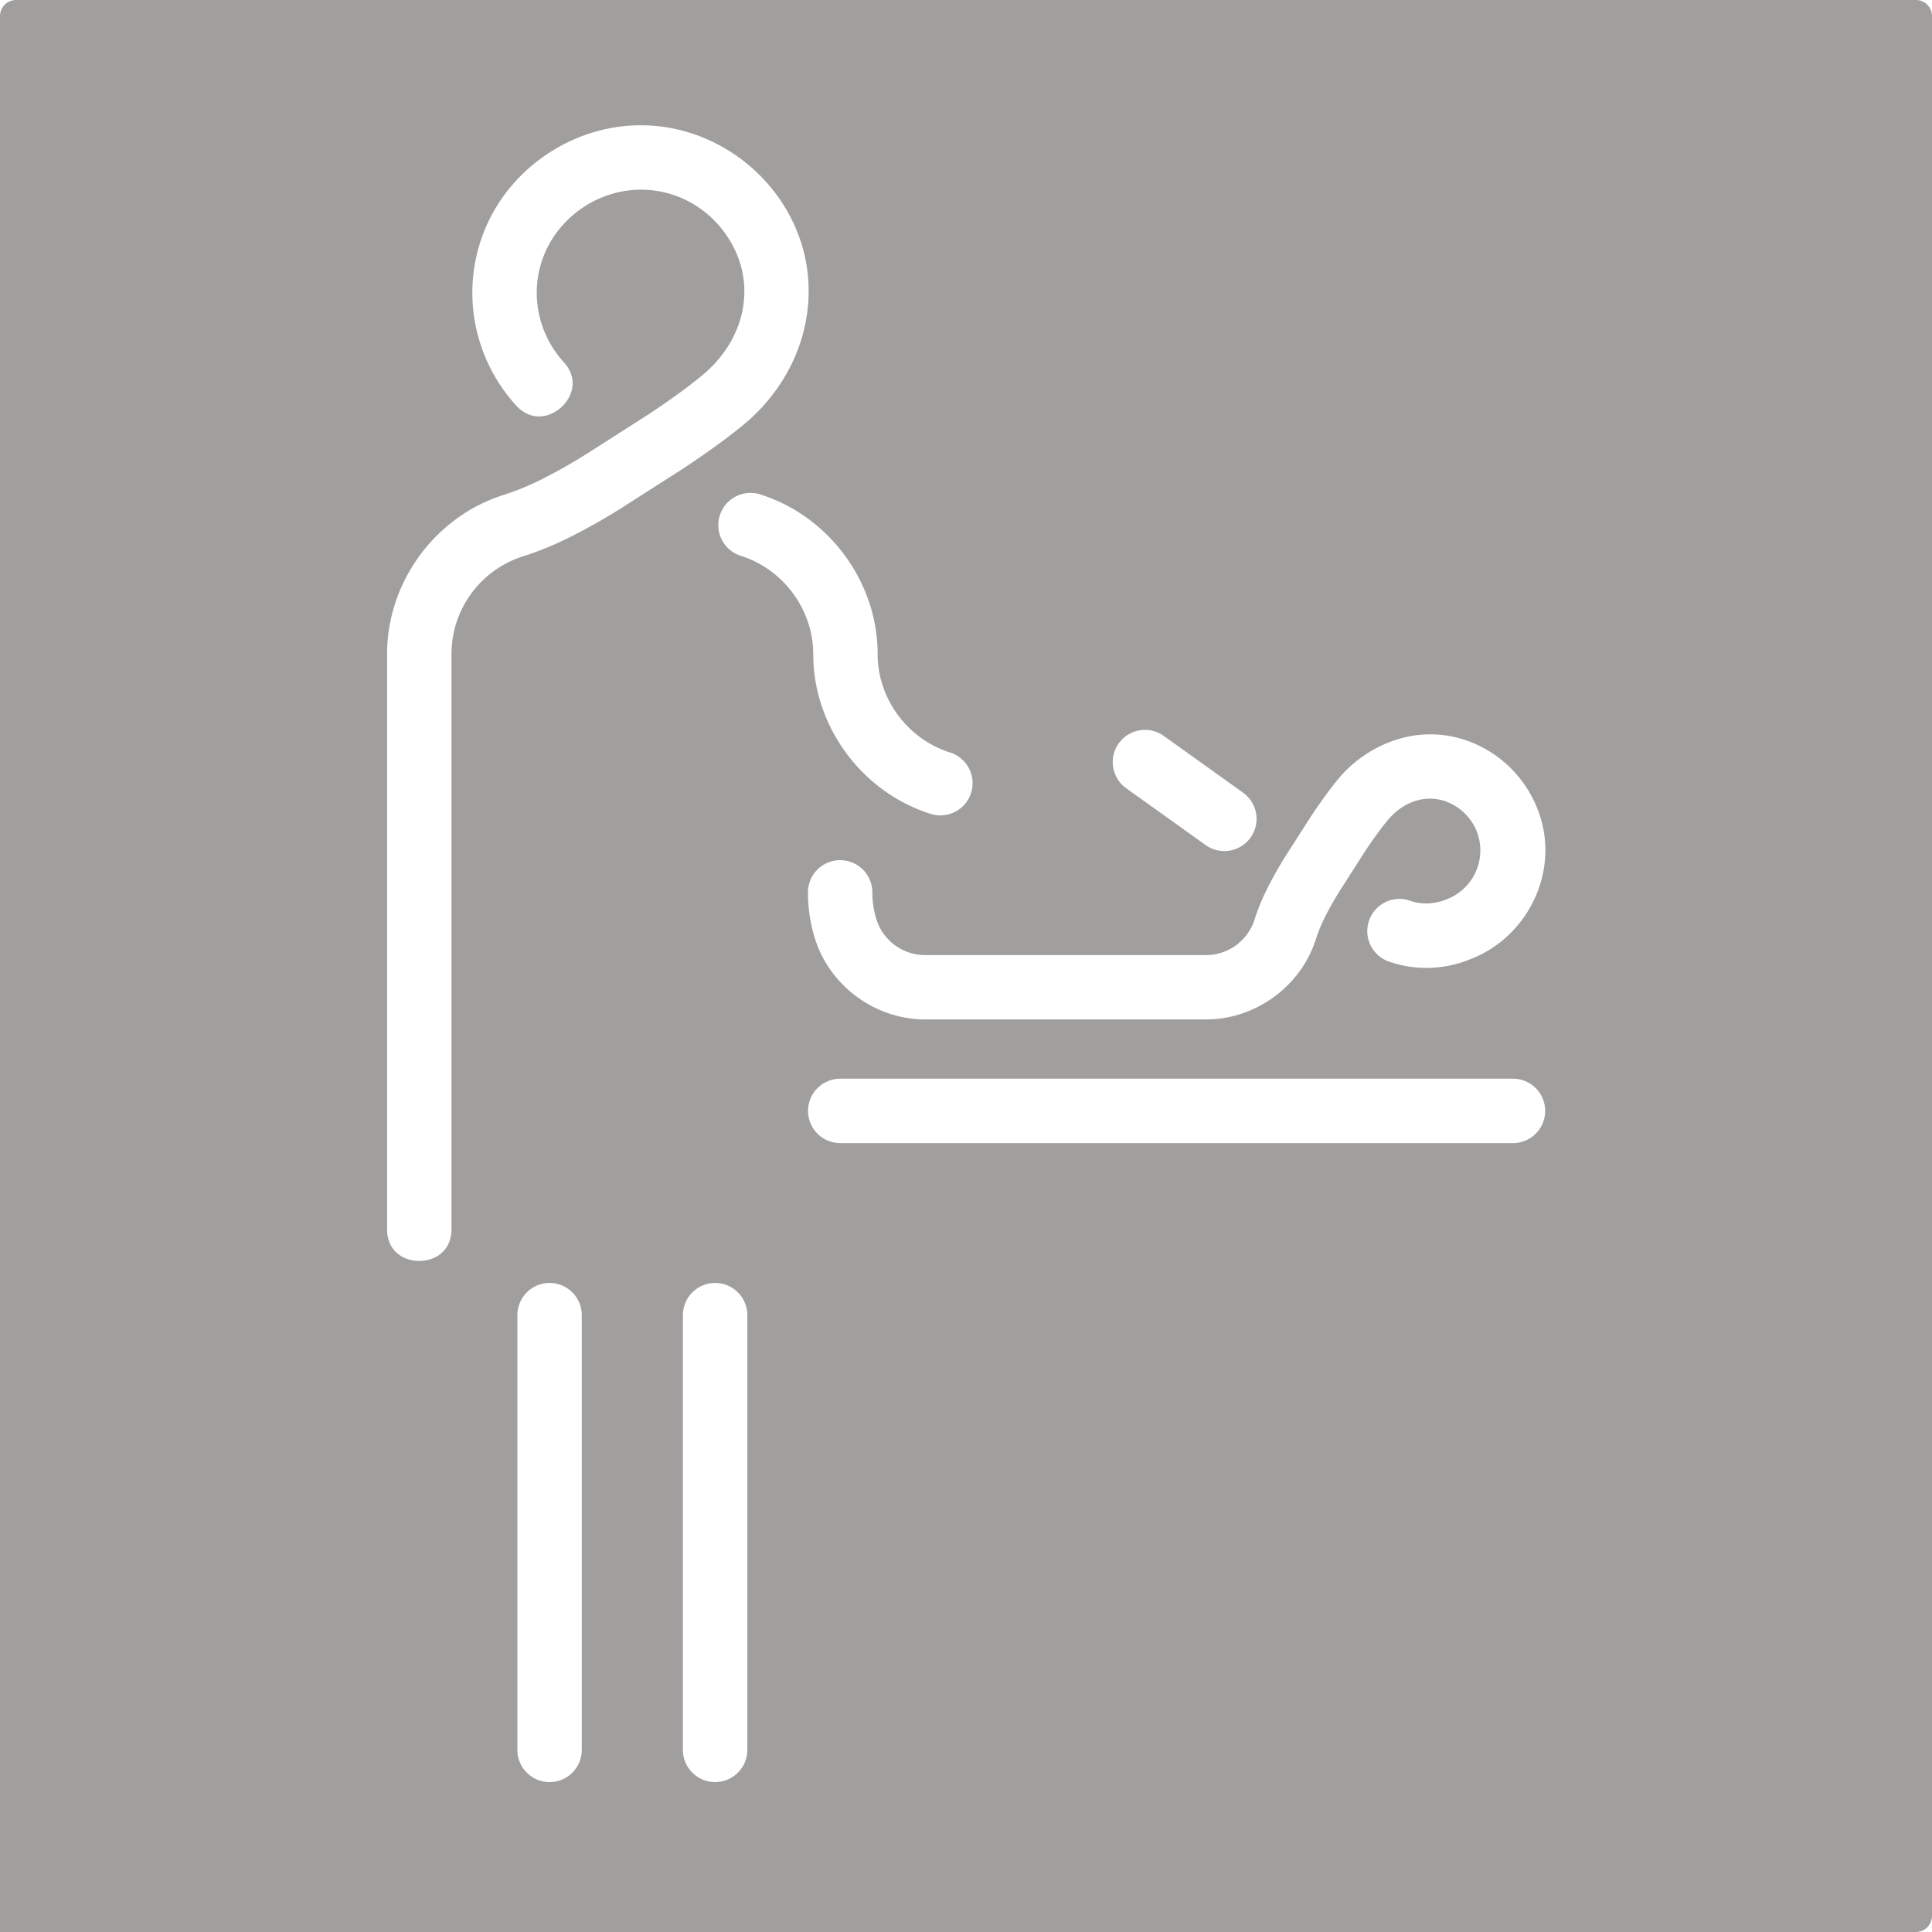 <svg xmlns="http://www.w3.org/2000/svg" width="120mm" height="120mm" viewBox="0 0 340.157 340.157">
  <g id="Schilder">
    <g  id="K-02-E">
      <path fill="#A09f9d" stroke="none" d="M0,340.157V2.835A2.835,2.835,0,0,1,2.835,0H337.323a2.834,2.834,0,0,1,2.834,2.835V337.323a2.834,2.834,0,0,1-2.834,2.834H0m91.092-32.063a5.669,5.669,0,1,0,11.338.008V231.559a5.669,5.669,0,0,0-11.338-.008v76.543Zm29.145,0a5.669,5.669,0,0,0,11.338,0V231.559a5.669,5.669,0,0,0-11.338-.008v76.543Zm78.05-169.311,13.979,10a5.669,5.669,0,0,0,6.6-9.221l-13.979-10a5.669,5.669,0,1,0-6.6,9.221Zm68.168,62.477a5.67,5.67,0,0,0,0-11.339H148.014a5.67,5.67,0,1,0,0,11.339ZM154.521,115.172a28.648,28.648,0,0,0-1.472-9.065A30.173,30.173,0,0,0,142.03,91.152a29,29,0,0,0-8.225-4.117,5.669,5.669,0,0,0-3.4,10.816,17.981,17.981,0,0,1,5.079,2.539,18.556,18.556,0,0,1,6.792,9.2,17.634,17.634,0,0,1,.908,5.584,28.676,28.676,0,0,0,1.471,9.065,30.186,30.186,0,0,0,11.02,14.955,28.969,28.969,0,0,0,8.224,4.116,5.669,5.669,0,0,0,3.4-10.816,17.975,17.975,0,0,1-5.079-2.537,18.554,18.554,0,0,1-6.792-9.2,17.634,17.634,0,0,1-.908-5.584M100.249,94.618a106.683,106.683,0,0,0,10.459-6q4.5-2.871,8.993-5.753.633-.406,1.26-.823,2.855-1.9,5.625-3.918,2.152-1.569,4.212-3.257a32.64,32.64,0,0,0,6.256-6.794A30.682,30.682,0,0,0,141,60.027a28.981,28.981,0,0,0,1.373-9.084,27.775,27.775,0,0,0-1.539-8.862,29.205,29.205,0,0,0-4.1-7.779,30.4,30.4,0,0,0-14.309-10.6,28.874,28.874,0,0,0-17.525-.536,30.369,30.369,0,0,0-15.2,9.99A28.846,28.846,0,0,0,85.172,40.9a29.17,29.17,0,0,0-1.5,16.065,29.572,29.572,0,0,0,7.289,14.522,6.025,6.025,0,0,0,1.864,1.371,4.817,4.817,0,0,0,2.016.46,5.377,5.377,0,0,0,2.051-.394,6.522,6.522,0,0,0,3.346-3.074,5.349,5.349,0,0,0,.567-2.01,4.792,4.792,0,0,0-.287-2.051,6.028,6.028,0,0,0-1.21-1.975,18.237,18.237,0,0,1-4.49-8.929,17.8,17.8,0,0,1,3.724-14.631,18.76,18.76,0,0,1,9.378-6.165,18.021,18.021,0,0,1,15.711,2.88,18.686,18.686,0,0,1,6.5,8.843,16.645,16.645,0,0,1,.924,5.506,17.444,17.444,0,0,1-.948,5.629,19.236,19.236,0,0,1-2.493,4.863,22.054,22.054,0,0,1-3.988,4.284q-1.941,1.59-3.971,3.067-2.639,1.914-5.36,3.715c-.119.078-.239.156-.36.233q-4.681,2.993-9.365,5.982A96.6,96.6,0,0,1,95.4,84.374a46.224,46.224,0,0,1-6.778,2.778,28.776,28.776,0,0,0-8.153,4.119A29.971,29.971,0,0,0,69.6,106.146a28.8,28.8,0,0,0-1.451,9.026V216.527a6.022,6.022,0,0,0,.445,2.272,4.8,4.8,0,0,0,1.174,1.7,5.324,5.324,0,0,0,1.775,1.1,6.519,6.519,0,0,0,4.544,0,5.328,5.328,0,0,0,1.778-1.1,4.815,4.815,0,0,0,1.177-1.7,6.028,6.028,0,0,0,.446-2.273V115.172a18.068,18.068,0,0,1,12.584-17.22A57.057,57.057,0,0,0,100.249,94.618Zm54.027,67.153a15.879,15.879,0,0,1-.686-4.618,5.669,5.669,0,0,0-11.338-.073c0,.024,0,.049,0,.073a27.238,27.238,0,0,0,1.175,7.913,19.88,19.88,0,0,0,2.781,5.689,20.731,20.731,0,0,0,10.205,7.648,20.045,20.045,0,0,0,6.244,1.084h49.655a19.917,19.917,0,0,0,6.239-1,20.75,20.75,0,0,0,10.291-7.517,19.911,19.911,0,0,0,2.849-5.635,26.513,26.513,0,0,1,1.609-3.919,58.006,58.006,0,0,1,3.131-5.421l3.76-5.891.012-.018q1.093-1.655,2.258-3.261c.595-.821,1.217-1.624,1.857-2.408a11.592,11.592,0,0,1,2.163-2.029,9.7,9.7,0,0,1,2.4-1.265,8.572,8.572,0,0,1,2.822-.506,8.182,8.182,0,0,1,2.761.452,9.4,9.4,0,0,1,4.415,3.278,9.02,9.02,0,0,1,1.751,5.1,9.191,9.191,0,0,1-5.846,8.851,9.508,9.508,0,0,1-3.321.76,8.46,8.46,0,0,1-3.182-.47,5.669,5.669,0,0,0-3.76,10.7,19.928,19.928,0,0,0,7.281,1.116,20.457,20.457,0,0,0,7.284-1.611,19.944,19.944,0,0,0,5.351-3.135,20.968,20.968,0,0,0,6.887-10.5,20.182,20.182,0,0,0,.753-6.163,19.859,19.859,0,0,0-1.146-5.957,21,21,0,0,0-7.349-9.846,20.3,20.3,0,0,0-5.392-2.824,19.37,19.37,0,0,0-11.993-.24,22.083,22.083,0,0,0-10.653,7.114q-1.062,1.294-2.05,2.649-1.269,1.737-2.46,3.527-.308.462-.608.93-1.765,2.751-3.525,5.507a67.965,67.965,0,0,0-3.847,6.713,37.528,37.528,0,0,0-2.166,5.323,9,9,0,0,1-8.578,6.269H162.736A9,9,0,0,1,154.276,161.771Z"/>
    </g>
  </g>
</svg>

